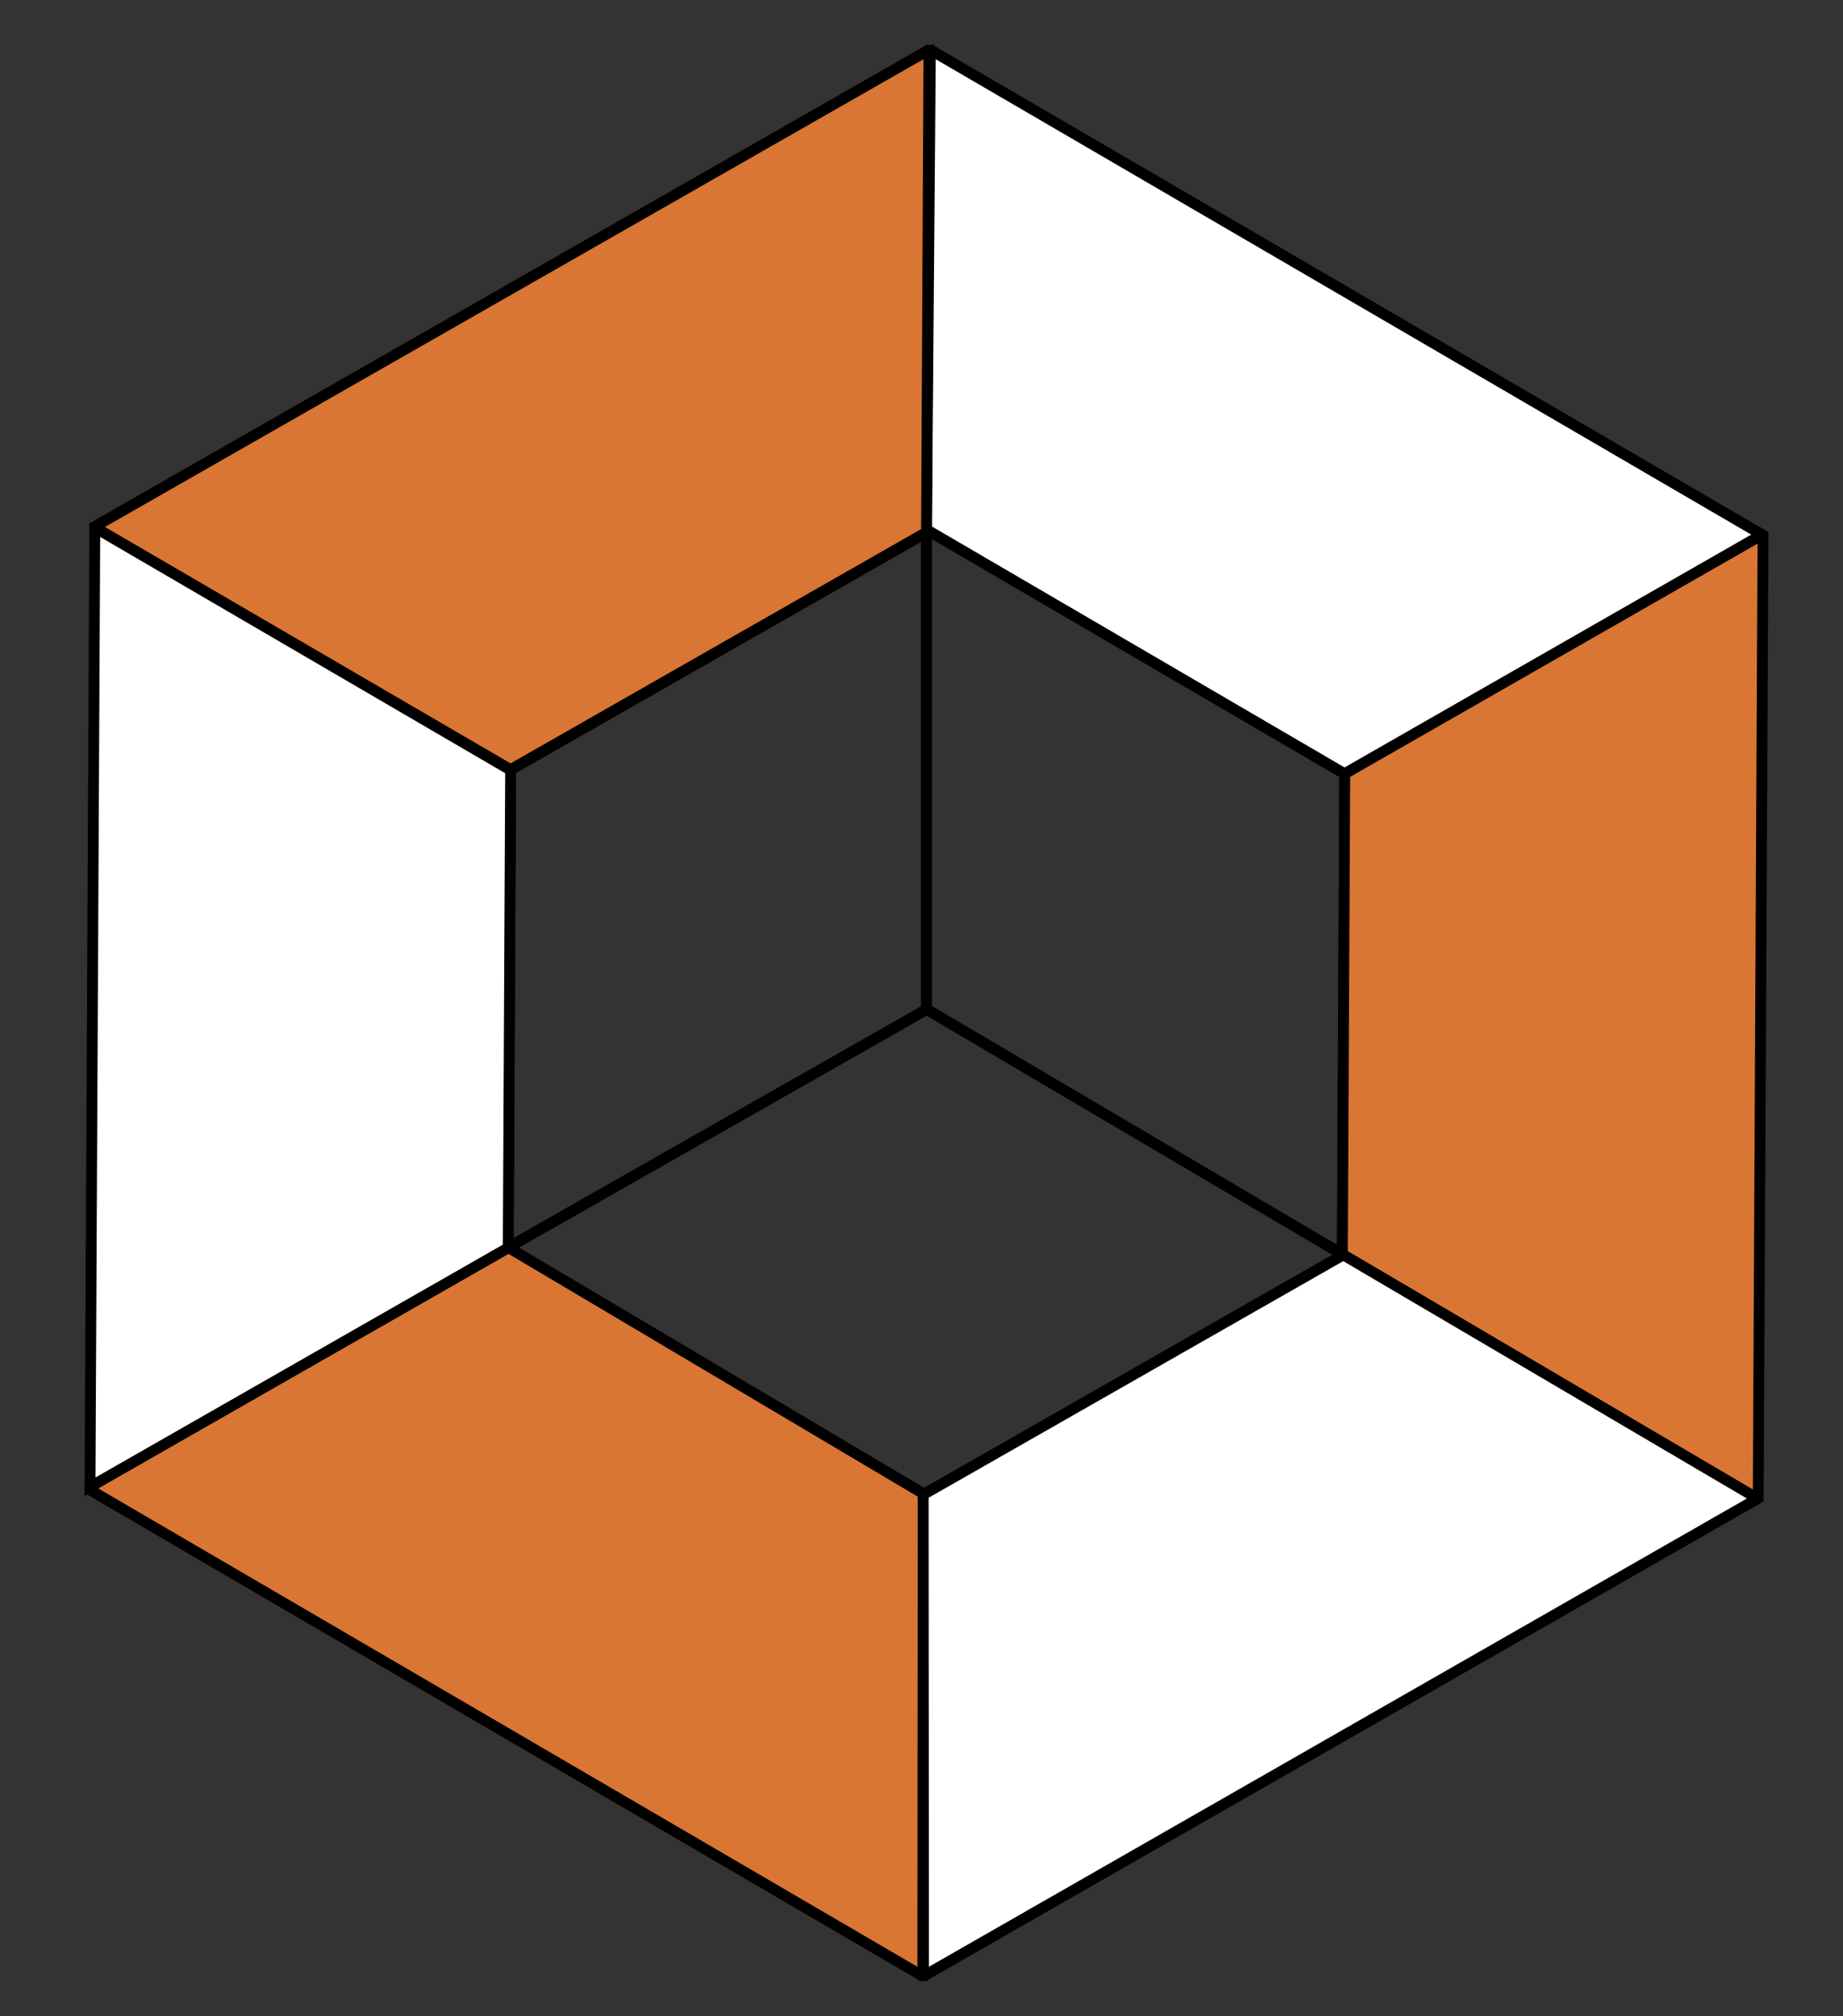 <?xml version="1.0" encoding="iso-8859-1"?>
<!-- Generator: Adobe Illustrator 15.0.0, SVG Export Plug-In . SVG Version: 6.00 Build 0)  -->
<!DOCTYPE svg PUBLIC "-//W3C//DTD SVG 1.1//EN" "http://www.w3.org/Graphics/SVG/1.1/DTD/svg11.dtd">
<svg version="1.1" id="Layer_1" xmlns="http://www.w3.org/2000/svg" xmlns:xlink="http://www.w3.org/1999/xlink" x="0px" y="0px"
	 width="170px" height="186px" viewBox="0 0 170 186" style="enable-background:new 0 0 170 186;" xml:space="preserve">
<rect x="0" y="0" width="170" height="186" fill="#333333" stroke="none"/>
<g>
	<g id="XMLID_3_">
		<g>
			<polygon style="fill:none;stroke:#000000;" points="124.041,71.388 123.82,115.713 85.461,93.103 85.461,49.115 85.682,48.986 
							"/>
			<polygon style="fill:#D97633;stroke:#000000;" points="162.18,49.526 162.357,49.22 162.622,49.373 162.18,138.213 
				161.517,138.594 160.952,137.6 123.82,115.713 124.041,71.388 124.127,71.314 			"/>
			<polygon style="fill:none;stroke:#000000;" points="85.154,137.784 46.881,115.431 46.881,115.075 85.375,93.176 85.461,93.103 
				123.82,115.713 123.82,115.812 85.24,137.833 			"/>
			<polygon style="fill:#FFFFFF;stroke:#000000;" points="162.357,49.22 162.18,49.526 124.127,71.314 124.041,71.388 
				85.682,48.986 85.461,49.115 85.461,48.913 85.818,4.642 85.898,4.642 			"/>
			<polygon style="fill:#D97633;stroke:#000000;" points="85.604,4.645 85.689,4.642 85.461,49.115 47.102,71.008 8.75,48.655 
				8.745,48.573 			"/>
			<polygon style="fill:none;stroke:#000000;" points="85.375,93.176 46.881,115.075 47.102,71.008 85.461,49.115 85.461,93.103 			
				"/>
			<polygon style="fill:#D97633;stroke:#000000;" points="85.123,182.245 85.02,182.249 8.301,137.446 8.301,137.159 
				46.881,115.075 85.154,137.784 			"/>
			<polygon style="fill:#FFFFFF;stroke:#000000;" points="47.102,71.046 46.881,115.113 8.301,137.167 8.745,48.711 8.822,48.711 
							"/>
			<polygon style="fill:#FFFFFF;stroke:#000000;" points="85.24,137.833 123.82,115.812 123.82,115.713 161.869,138.093 
				161.869,138.396 85.284,182.245 85.184,182.245 85.154,137.784 			"/>
		</g>
		<g style="display:none;">
			<polygon style="display:inline;fill:none;stroke:#000000;" points="162.357,49.22 162.622,49.373 162.18,138.213 
				161.517,138.594 85.449,182.004 85.02,182.249 8.301,137.446 8.301,137.017 8.743,48.655 8.743,48.606 85.768,4.649 
				85.902,4.569 			"/>
			<polygon style="display:inline;fill:none;stroke:#000000;" points="123.82,115.713 123.82,115.812 85.24,137.833 85.154,137.784 
				46.881,115.431 46.881,115.075 47.102,71.008 85.461,49.115 85.682,48.986 124.041,71.388 			"/>
			<polyline style="display:inline;fill:none;stroke:#000000;" points="85.768,48.299 85.768,4.649 85.768,4.416 			"/>
			<polyline style="display:inline;fill:none;stroke:#000000;" points="85.154,137.6 85.154,137.784 85.154,181.482 			"/>
			<line style="display:inline;fill:none;stroke:#000000;" x1="124.127" y1="71.314" x2="162.18" y2="49.526"/>
			<polyline style="display:inline;fill:none;stroke:#000000;" points="46.795,70.701 8.743,48.655 8.128,48.299 			"/>
			<polyline style="display:inline;fill:none;stroke:#000000;" points="85.461,93.103 123.82,115.713 160.952,137.6 			"/>
			<polyline style="display:inline;fill:none;stroke:#000000;" points="85.375,93.176 46.881,115.075 8.301,137.017 7.822,137.293 
							"/>
			<polyline style="display:inline;fill:none;stroke:#000000;" points="85.461,93.103 85.461,49.115 85.461,48.913 			"/>
		</g>
	</g>
</g>
</svg>
